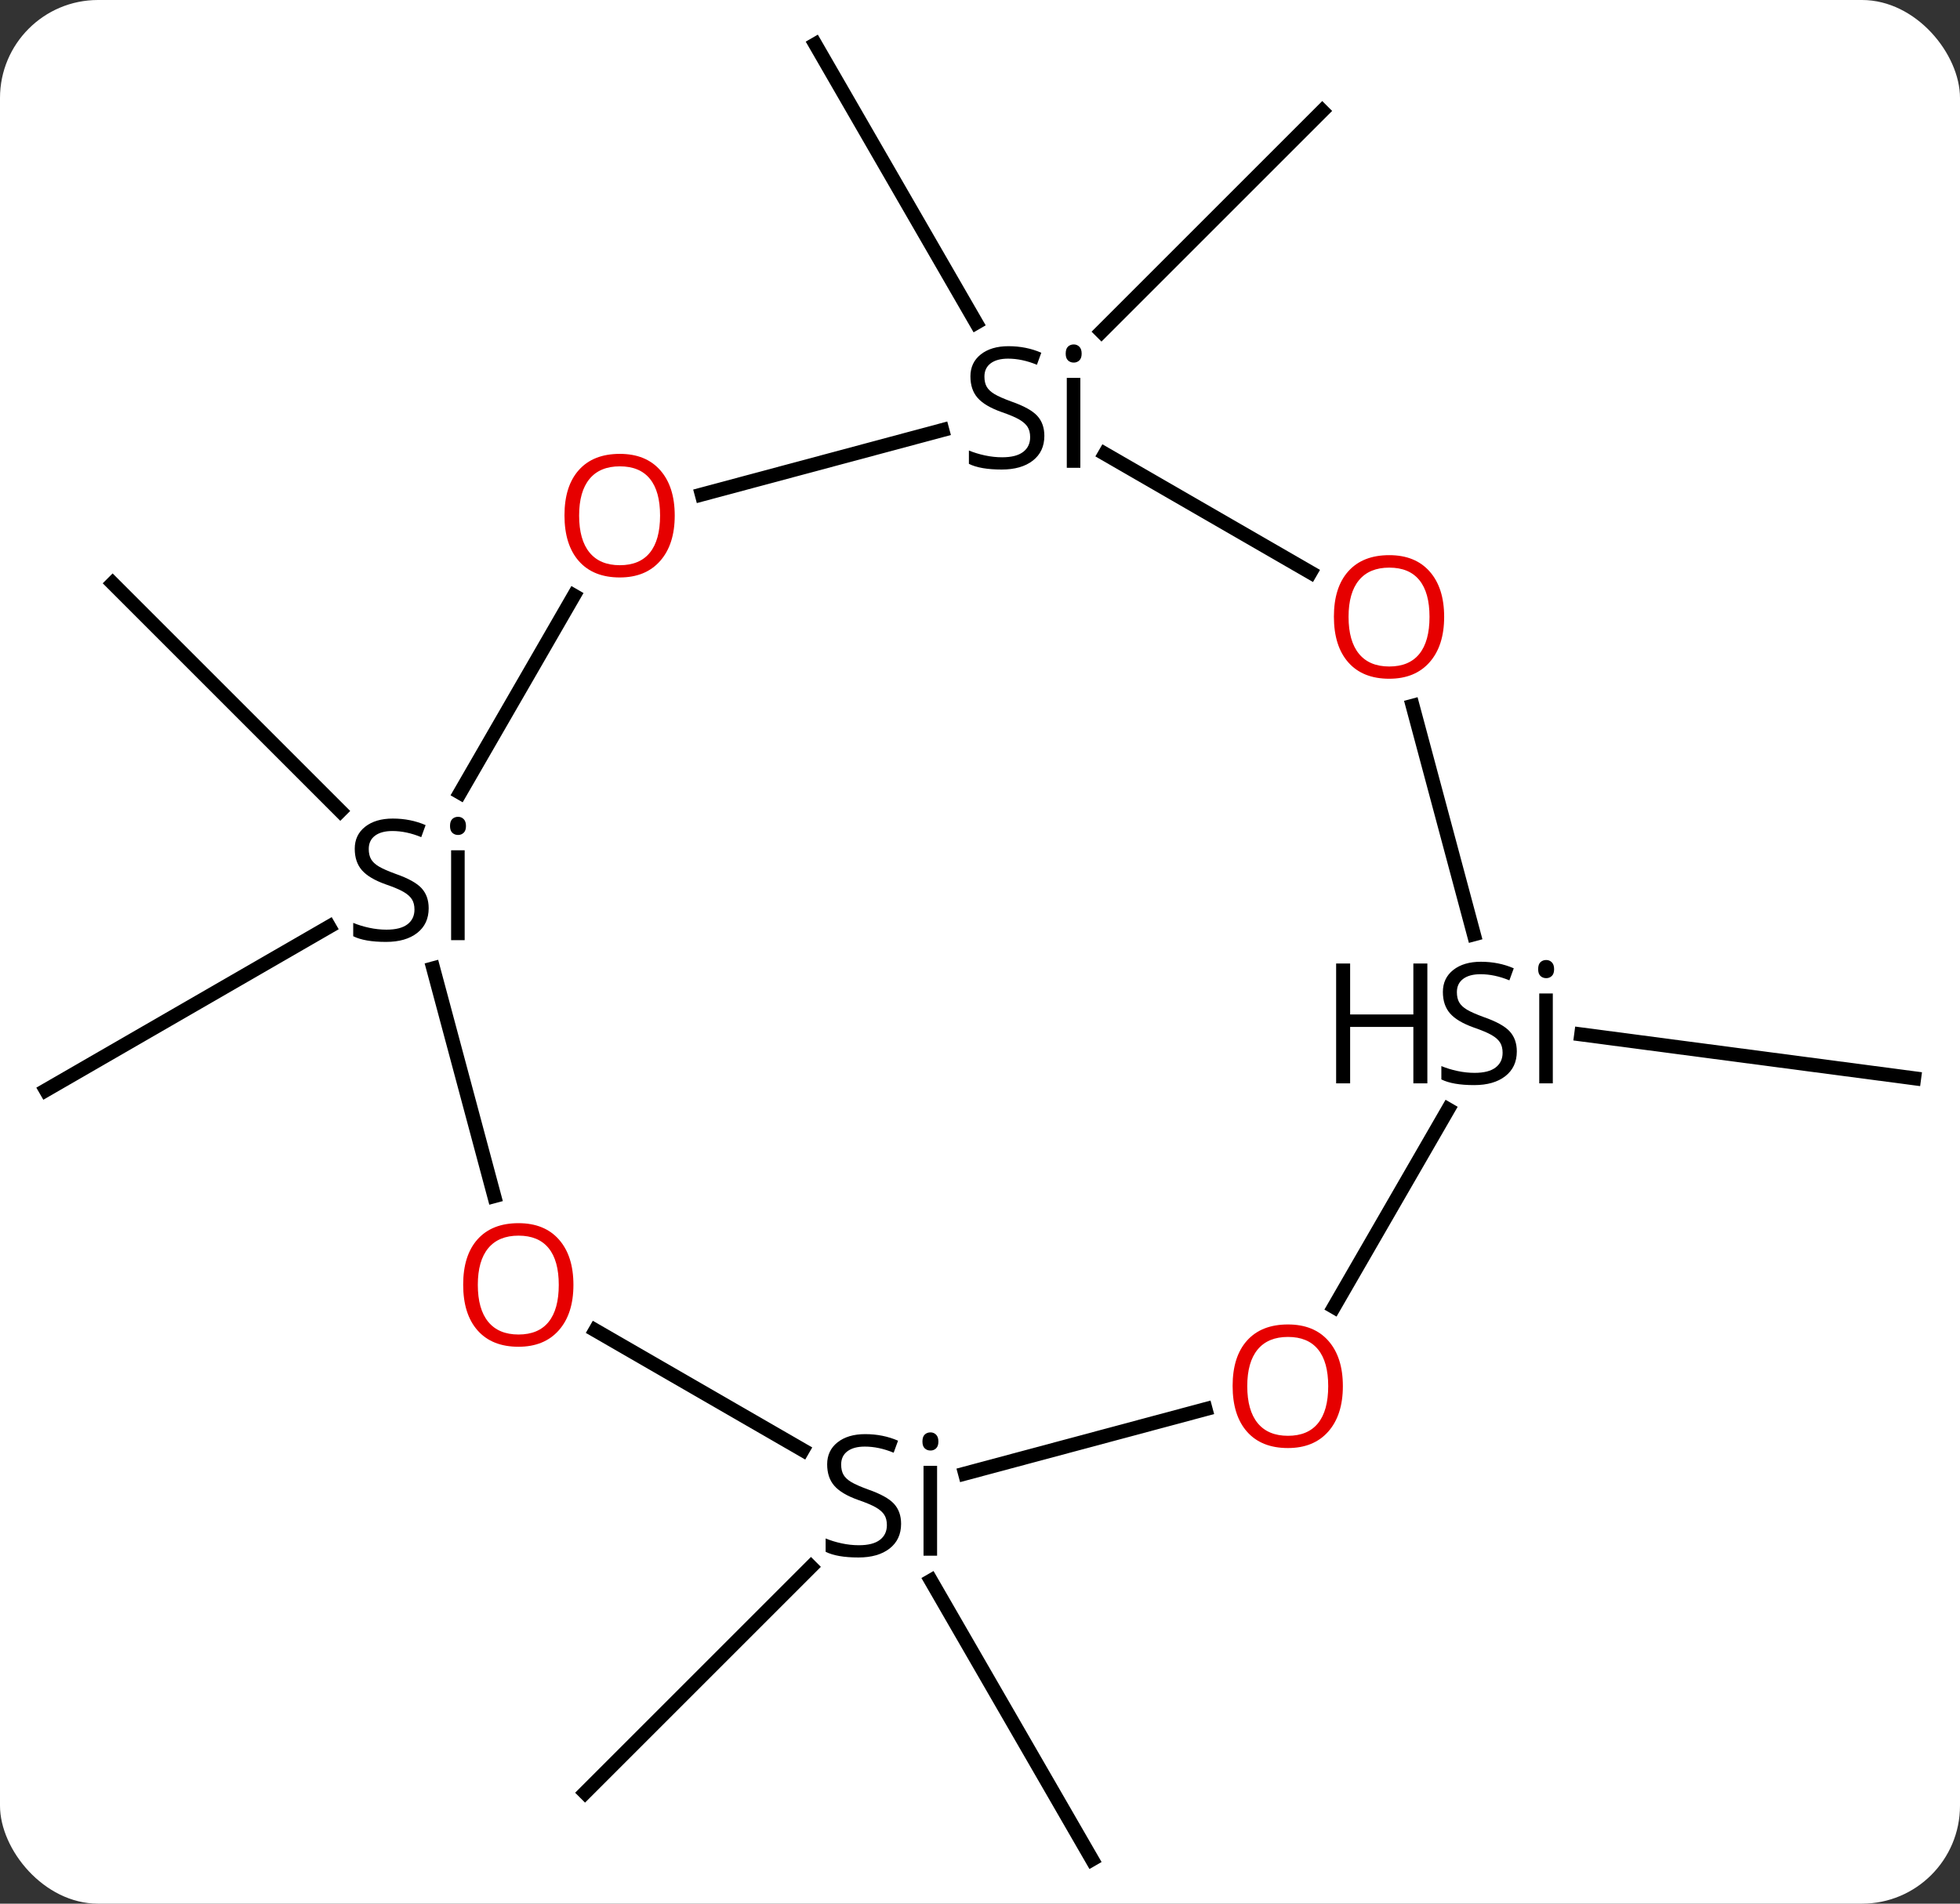 <svg width="140" viewBox="0 0 140 136" style="fill-opacity:1; color-rendering:auto; color-interpolation:auto; text-rendering:auto; stroke:black; stroke-linecap:square; stroke-miterlimit:10; shape-rendering:auto; stroke-opacity:1; fill:black; stroke-dasharray:none; font-weight:normal; stroke-width:1; font-family:'Open Sans'; font-style:normal; stroke-linejoin:miter; font-size:12; stroke-dashoffset:0; image-rendering:auto;" height="136" class="cas-substance-image" xmlns:xlink="http://www.w3.org/1999/xlink" xmlns="http://www.w3.org/2000/svg"><rect x="0" y="0" width="140" height="136" fill="#333333" stroke="none"/><svg class="cas-substance-single-component"><rect y="0" x="0" width="140" stroke="none" ry="7" rx="7" height="136" fill="white" class="cas-substance-group"/><svg y="0" x="0" width="140" viewBox="0 0 140 136" style="fill:black;" height="136" class="cas-substance-single-component-image"><svg><g><g transform="translate(70,68)" style="text-rendering:geometricPrecision; color-rendering:optimizeQuality; color-interpolation:linearRGB; stroke-linecap:butt; image-rendering:optimizeQuality;"><line y2="-1.797" y1="9.885" x2="-46.49" x1="-66.723" style="fill:none;"/><line y2="-10.065" y1="-26.328" x2="-45.693" x1="-61.956" style="fill:none;"/><line y2="44.918" y1="64.842" x2="-3.502" x1="8.001" style="fill:none;"/><line y2="43.937" y1="60.075" x2="-12.074" x1="-28.212" style="fill:none;"/><line y2="-44.94" y1="-64.842" x2="-0.276" x1="-11.766" style="fill:none;"/><line y2="-44.304" y1="-60.075" x2="8.676" x1="24.447" style="fill:none;"/><line y2="5.9" y1="9.033" x2="42.943" x1="66.723" style="fill:none;"/><line y2="17.454" y1="1.18" x2="-34.696" x1="-39.056" style="fill:none;"/><line y2="-25.45" y1="-11.365" x2="-29.004" x1="-37.135" style="fill:none;"/><line y2="35.59" y1="27.041" x2="-12.666" x1="-27.474" style="fill:none;"/><line y2="-37.275" y1="-32.671" x2="-2.691" x1="-19.874" style="fill:none;"/><line y2="32.67" y1="37.273" x2="16.112" x1="-1.069" style="fill:none;"/><line y2="-27.103" y1="-35.577" x2="23.603" x1="8.924" style="fill:none;"/><line y2="11.253" y1="25.376" x2="33.437" x1="25.284" style="fill:none;"/><line y2="-1.251" y1="-17.579" x2="35.275" x1="30.901" style="fill:none;"/><path style="stroke-linecap:square; stroke:none;" d="M-39.38 -3.115 Q-39.38 -1.99 -40.2 -1.349 Q-41.02 -0.709 -42.427 -0.709 Q-43.958 -0.709 -44.77 -1.115 L-44.77 -2.068 Q-44.239 -1.849 -43.622 -1.717 Q-43.005 -1.584 -42.395 -1.584 Q-41.395 -1.584 -40.895 -1.967 Q-40.395 -2.349 -40.395 -3.021 Q-40.395 -3.459 -40.575 -3.748 Q-40.755 -4.037 -41.169 -4.279 Q-41.583 -4.521 -42.442 -4.818 Q-43.63 -5.24 -44.145 -5.826 Q-44.661 -6.412 -44.661 -7.365 Q-44.661 -8.349 -43.919 -8.935 Q-43.177 -9.521 -41.942 -9.521 Q-40.677 -9.521 -39.599 -9.053 L-39.911 -8.193 Q-40.974 -8.631 -41.974 -8.631 Q-42.77 -8.631 -43.216 -8.295 Q-43.661 -7.959 -43.661 -7.349 Q-43.661 -6.912 -43.497 -6.623 Q-43.333 -6.334 -42.942 -6.099 Q-42.552 -5.865 -41.739 -5.568 Q-40.395 -5.099 -39.888 -4.545 Q-39.38 -3.99 -39.38 -3.115 ZM-36.809 -0.834 L-37.778 -0.834 L-37.778 -7.256 L-36.809 -7.256 L-36.809 -0.834 ZM-37.856 -8.99 Q-37.856 -9.334 -37.692 -9.49 Q-37.528 -9.646 -37.278 -9.646 Q-37.044 -9.646 -36.88 -9.482 Q-36.716 -9.318 -36.716 -8.99 Q-36.716 -8.662 -36.88 -8.506 Q-37.044 -8.349 -37.278 -8.349 Q-37.528 -8.349 -37.692 -8.506 Q-37.856 -8.662 -37.856 -8.99 Z"/></g><g transform="translate(70,68)" style="fill:rgb(230,0,0); text-rendering:geometricPrecision; color-rendering:optimizeQuality; image-rendering:optimizeQuality; font-family:'Open Sans'; stroke:rgb(230,0,0); color-interpolation:linearRGB;"><path style="stroke:none;" d="M-29.041 23.792 Q-29.041 25.854 -30.081 27.034 Q-31.12 28.214 -32.963 28.214 Q-34.854 28.214 -35.885 27.049 Q-36.916 25.885 -36.916 23.776 Q-36.916 21.682 -35.885 20.534 Q-34.854 19.385 -32.963 19.385 Q-31.104 19.385 -30.073 20.557 Q-29.041 21.729 -29.041 23.792 ZM-35.87 23.792 Q-35.87 25.526 -35.127 26.432 Q-34.385 27.339 -32.963 27.339 Q-31.541 27.339 -30.815 26.44 Q-30.088 25.542 -30.088 23.792 Q-30.088 22.057 -30.815 21.167 Q-31.541 20.276 -32.963 20.276 Q-34.385 20.276 -35.127 21.174 Q-35.87 22.073 -35.87 23.792 Z"/><path style="stroke:none;" d="M-21.805 -31.168 Q-21.805 -29.106 -22.845 -27.926 Q-23.884 -26.746 -25.727 -26.746 Q-27.618 -26.746 -28.649 -27.91 Q-29.68 -29.075 -29.68 -31.184 Q-29.68 -33.278 -28.649 -34.426 Q-27.618 -35.575 -25.727 -35.575 Q-23.868 -35.575 -22.837 -34.403 Q-21.805 -33.231 -21.805 -31.168 ZM-28.634 -31.168 Q-28.634 -29.434 -27.891 -28.528 Q-27.149 -27.621 -25.727 -27.621 Q-24.305 -27.621 -23.579 -28.52 Q-22.852 -29.418 -22.852 -31.168 Q-22.852 -32.903 -23.579 -33.793 Q-24.305 -34.684 -25.727 -34.684 Q-27.149 -34.684 -27.891 -33.785 Q-28.634 -32.887 -28.634 -31.168 Z"/><path style="fill:black; stroke:none;" d="M-5.636 40.862 Q-5.636 41.987 -6.456 42.628 Q-7.276 43.268 -8.683 43.268 Q-10.214 43.268 -11.026 42.862 L-11.026 41.909 Q-10.495 42.128 -9.878 42.26 Q-9.261 42.393 -8.651 42.393 Q-7.651 42.393 -7.151 42.01 Q-6.651 41.628 -6.651 40.956 Q-6.651 40.518 -6.831 40.229 Q-7.011 39.94 -7.425 39.698 Q-7.839 39.456 -8.698 39.159 Q-9.886 38.737 -10.401 38.151 Q-10.917 37.565 -10.917 36.612 Q-10.917 35.628 -10.175 35.042 Q-9.433 34.456 -8.198 34.456 Q-6.933 34.456 -5.854 34.925 L-6.167 35.784 Q-7.229 35.346 -8.229 35.346 Q-9.026 35.346 -9.472 35.682 Q-9.917 36.018 -9.917 36.628 Q-9.917 37.065 -9.753 37.354 Q-9.589 37.643 -9.198 37.878 Q-8.808 38.112 -7.995 38.409 Q-6.651 38.878 -6.144 39.432 Q-5.636 39.987 -5.636 40.862 ZM-3.065 43.143 L-4.034 43.143 L-4.034 36.721 L-3.065 36.721 L-3.065 43.143 ZM-4.112 34.987 Q-4.112 34.643 -3.948 34.487 Q-3.784 34.331 -3.534 34.331 Q-3.3 34.331 -3.136 34.495 Q-2.972 34.659 -2.972 34.987 Q-2.972 35.315 -3.136 35.471 Q-3.3 35.628 -3.534 35.628 Q-3.784 35.628 -3.948 35.471 Q-4.112 35.315 -4.112 34.987 Z"/><path style="fill:black; stroke:none;" d="M4.597 -36.862 Q4.597 -35.737 3.777 -35.096 Q2.957 -34.456 1.55 -34.456 Q0.019 -34.456 -0.793 -34.862 L-0.793 -35.815 Q-0.262 -35.596 0.355 -35.464 Q0.972 -35.331 1.582 -35.331 Q2.582 -35.331 3.082 -35.714 Q3.582 -36.096 3.582 -36.768 Q3.582 -37.206 3.402 -37.495 Q3.222 -37.784 2.808 -38.026 Q2.394 -38.268 1.535 -38.565 Q0.347 -38.987 -0.168 -39.573 Q-0.684 -40.159 -0.684 -41.112 Q-0.684 -42.096 0.058 -42.682 Q0.8 -43.268 2.035 -43.268 Q3.3 -43.268 4.378 -42.8 L4.066 -41.94 Q3.003 -42.378 2.003 -42.378 Q1.207 -42.378 0.761 -42.042 Q0.316 -41.706 0.316 -41.096 Q0.316 -40.659 0.48 -40.37 Q0.644 -40.081 1.035 -39.846 Q1.425 -39.612 2.238 -39.315 Q3.582 -38.846 4.09 -38.292 Q4.597 -37.737 4.597 -36.862 ZM7.168 -34.581 L6.199 -34.581 L6.199 -41.003 L7.168 -41.003 L7.168 -34.581 ZM6.121 -42.737 Q6.121 -43.081 6.285 -43.237 Q6.449 -43.393 6.699 -43.393 Q6.933 -43.393 7.097 -43.229 Q7.261 -43.065 7.261 -42.737 Q7.261 -42.409 7.097 -42.253 Q6.933 -42.096 6.699 -42.096 Q6.449 -42.096 6.285 -42.253 Q6.121 -42.409 6.121 -42.737 Z"/><path style="stroke:none;" d="M25.919 31.028 Q25.919 33.09 24.879 34.27 Q23.84 35.45 21.997 35.45 Q20.106 35.45 19.075 34.285 Q18.044 33.121 18.044 31.012 Q18.044 28.918 19.075 27.77 Q20.106 26.621 21.997 26.621 Q23.856 26.621 24.887 27.793 Q25.919 28.965 25.919 31.028 ZM19.09 31.028 Q19.09 32.762 19.833 33.668 Q20.575 34.575 21.997 34.575 Q23.419 34.575 24.145 33.676 Q24.872 32.778 24.872 31.028 Q24.872 29.293 24.145 28.403 Q23.419 27.512 21.997 27.512 Q20.575 27.512 19.833 28.41 Q19.09 29.309 19.09 31.028 Z"/><path style="stroke:none;" d="M33.154 -23.932 Q33.154 -21.87 32.115 -20.69 Q31.076 -19.51 29.233 -19.51 Q27.342 -19.51 26.311 -20.674 Q25.279 -21.839 25.279 -23.948 Q25.279 -26.042 26.311 -27.19 Q27.342 -28.339 29.233 -28.339 Q31.092 -28.339 32.123 -27.167 Q33.154 -25.995 33.154 -23.932 ZM26.326 -23.932 Q26.326 -22.198 27.069 -21.292 Q27.811 -20.385 29.233 -20.385 Q30.654 -20.385 31.381 -21.284 Q32.108 -22.182 32.108 -23.932 Q32.108 -25.667 31.381 -26.557 Q30.654 -27.448 29.233 -27.448 Q27.811 -27.448 27.069 -26.549 Q26.326 -25.651 26.326 -23.932 Z"/><path style="fill:black; stroke:none;" d="M38.344 7.115 Q38.344 8.24 37.524 8.881 Q36.704 9.521 35.297 9.521 Q33.766 9.521 32.954 9.115 L32.954 8.162 Q33.485 8.381 34.102 8.513 Q34.719 8.646 35.329 8.646 Q36.329 8.646 36.829 8.263 Q37.329 7.881 37.329 7.209 Q37.329 6.771 37.149 6.482 Q36.969 6.193 36.555 5.951 Q36.141 5.709 35.282 5.412 Q34.094 4.99 33.579 4.404 Q33.063 3.818 33.063 2.865 Q33.063 1.881 33.805 1.295 Q34.547 0.709 35.782 0.709 Q37.047 0.709 38.126 1.177 L37.813 2.037 Q36.751 1.599 35.751 1.599 Q34.954 1.599 34.508 1.935 Q34.063 2.271 34.063 2.881 Q34.063 3.318 34.227 3.607 Q34.391 3.896 34.782 4.131 Q35.172 4.365 35.985 4.662 Q37.329 5.131 37.837 5.685 Q38.344 6.24 38.344 7.115 ZM40.915 9.396 L39.946 9.396 L39.946 2.974 L40.915 2.974 L40.915 9.396 ZM39.868 1.24 Q39.868 0.896 40.032 0.74 Q40.196 0.584 40.446 0.584 Q40.68 0.584 40.844 0.748 Q41.008 0.912 41.008 1.24 Q41.008 1.568 40.844 1.724 Q40.68 1.881 40.446 1.881 Q40.196 1.881 40.032 1.724 Q39.868 1.568 39.868 1.24 Z"/><path style="fill:black; stroke:none;" d="M31.954 9.396 L30.954 9.396 L30.954 5.365 L26.438 5.365 L26.438 9.396 L25.438 9.396 L25.438 0.834 L26.438 0.834 L26.438 4.474 L30.954 4.474 L30.954 0.834 L31.954 0.834 L31.954 9.396 Z"/></g></g></svg></svg></svg></svg>